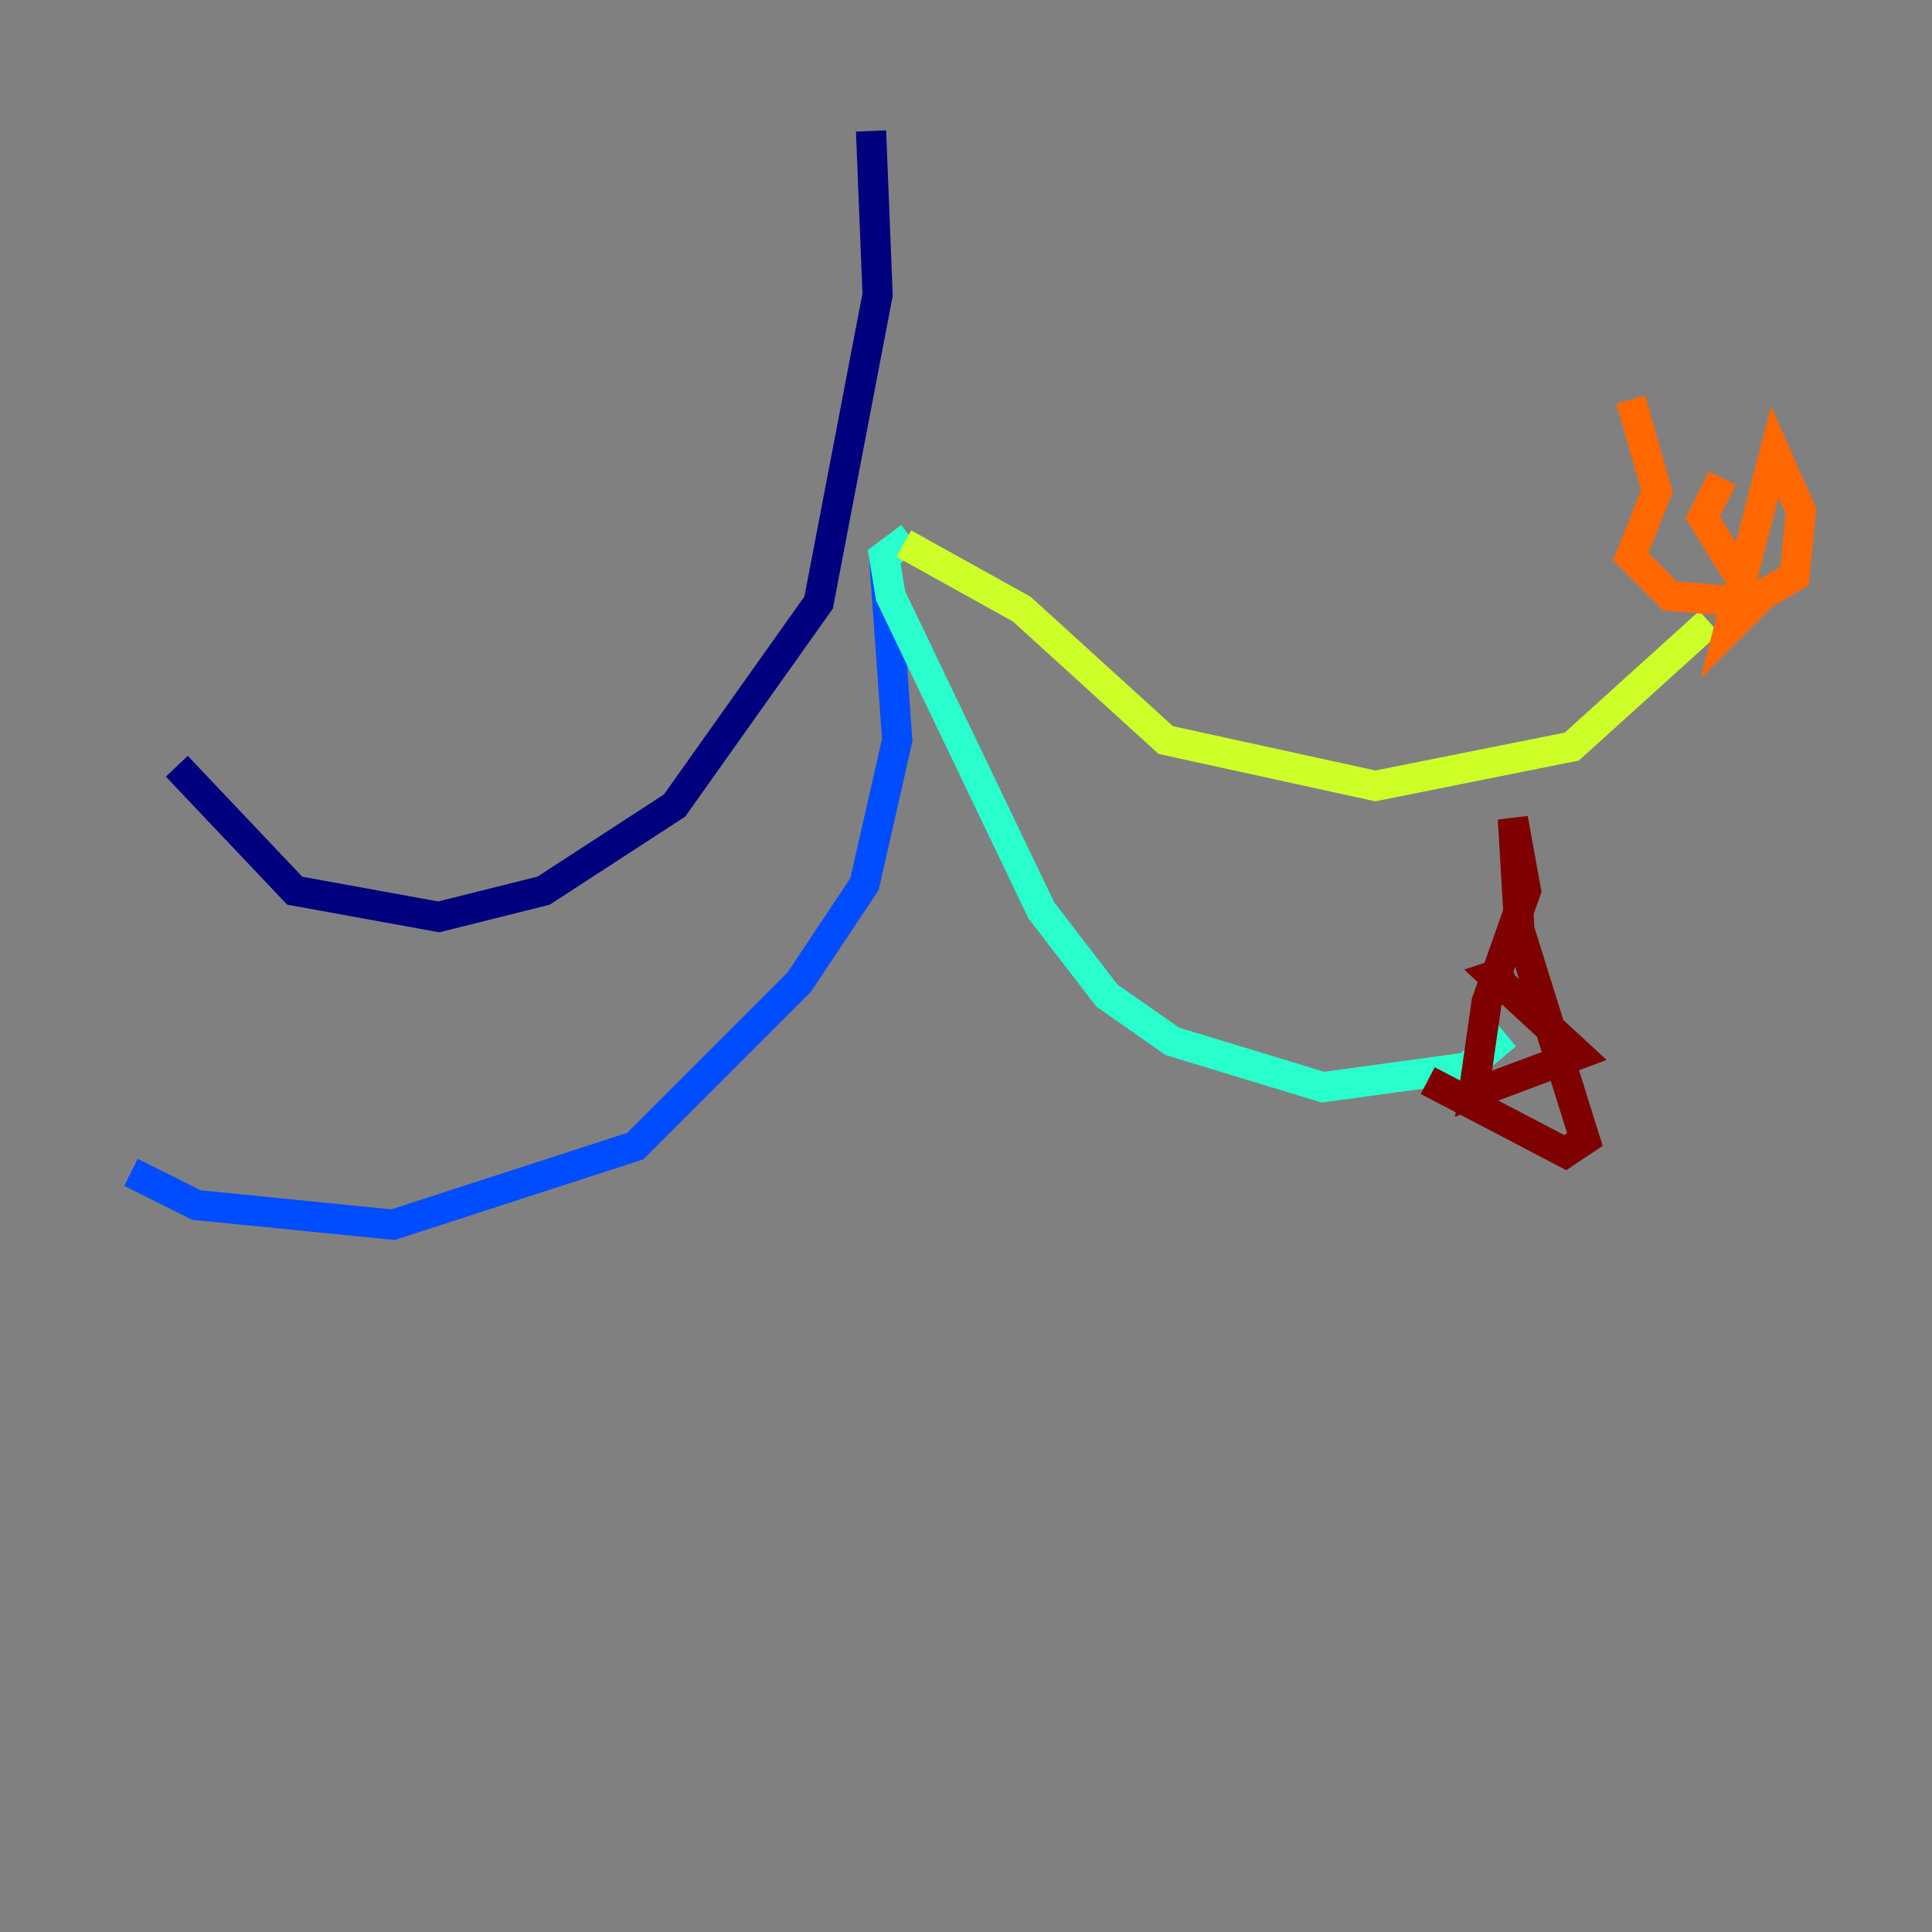 <?xml version="1.0" encoding="utf-8" ?>
<svg baseProfile="tiny" height="128" version="1.2" viewBox="0,0,128,128" width="128" xmlns="http://www.w3.org/2000/svg" xmlns:ev="http://www.w3.org/2001/xml-events" xmlns:xlink="http://www.w3.org/1999/xlink"><rect x="0" y="0" width="128" height="128" fill="#808080" stroke="none"/><defs /><polyline fill="none" points="57.709,8.678 58.142,19.525 54.237,39.919 44.691,53.37 36.014,59.01 29.071,60.746 19.525,59.01 11.715,50.766" stroke="#00007f" stroke-width="2" /><polyline fill="none" points="58.576,36.881 59.444,49.031 57.275,58.576 52.936,65.085 42.088,75.932 26.034,81.139 13.017,79.837 8.678,77.668" stroke="#004cff" stroke-width="2" /><polyline fill="none" points="60.312,35.58 58.576,36.881 59.01,39.485 68.99,60.312 73.329,65.953 77.668,68.99 87.647,72.027 97.193,70.725 99.797,68.556" stroke="#29ffcd" stroke-width="2" /><polyline fill="none" points="59.878,36.014 67.688,40.352 77.234,49.031 91.119,52.068 104.136,49.464 113.248,41.22" stroke="#cdff29" stroke-width="2" /><polyline fill="none" points="114.115,31.675 112.814,34.278 116.285,39.919 114.549,41.654 117.586,29.939 119.322,33.844 118.888,38.183 115.851,39.919 110.644,39.485 108.041,36.881 109.776,32.542 108.041,26.468" stroke="#ff6700" stroke-width="2" /><polyline fill="none" points="100.231,64.217 98.929,64.651 104.57,69.858 97.627,72.461 98.495,66.386 101.098,59.01 100.231,54.237 100.664,61.614 105.003,75.498 103.702,76.366 94.59,71.593" stroke="#7f0000" stroke-width="2" /></svg>
